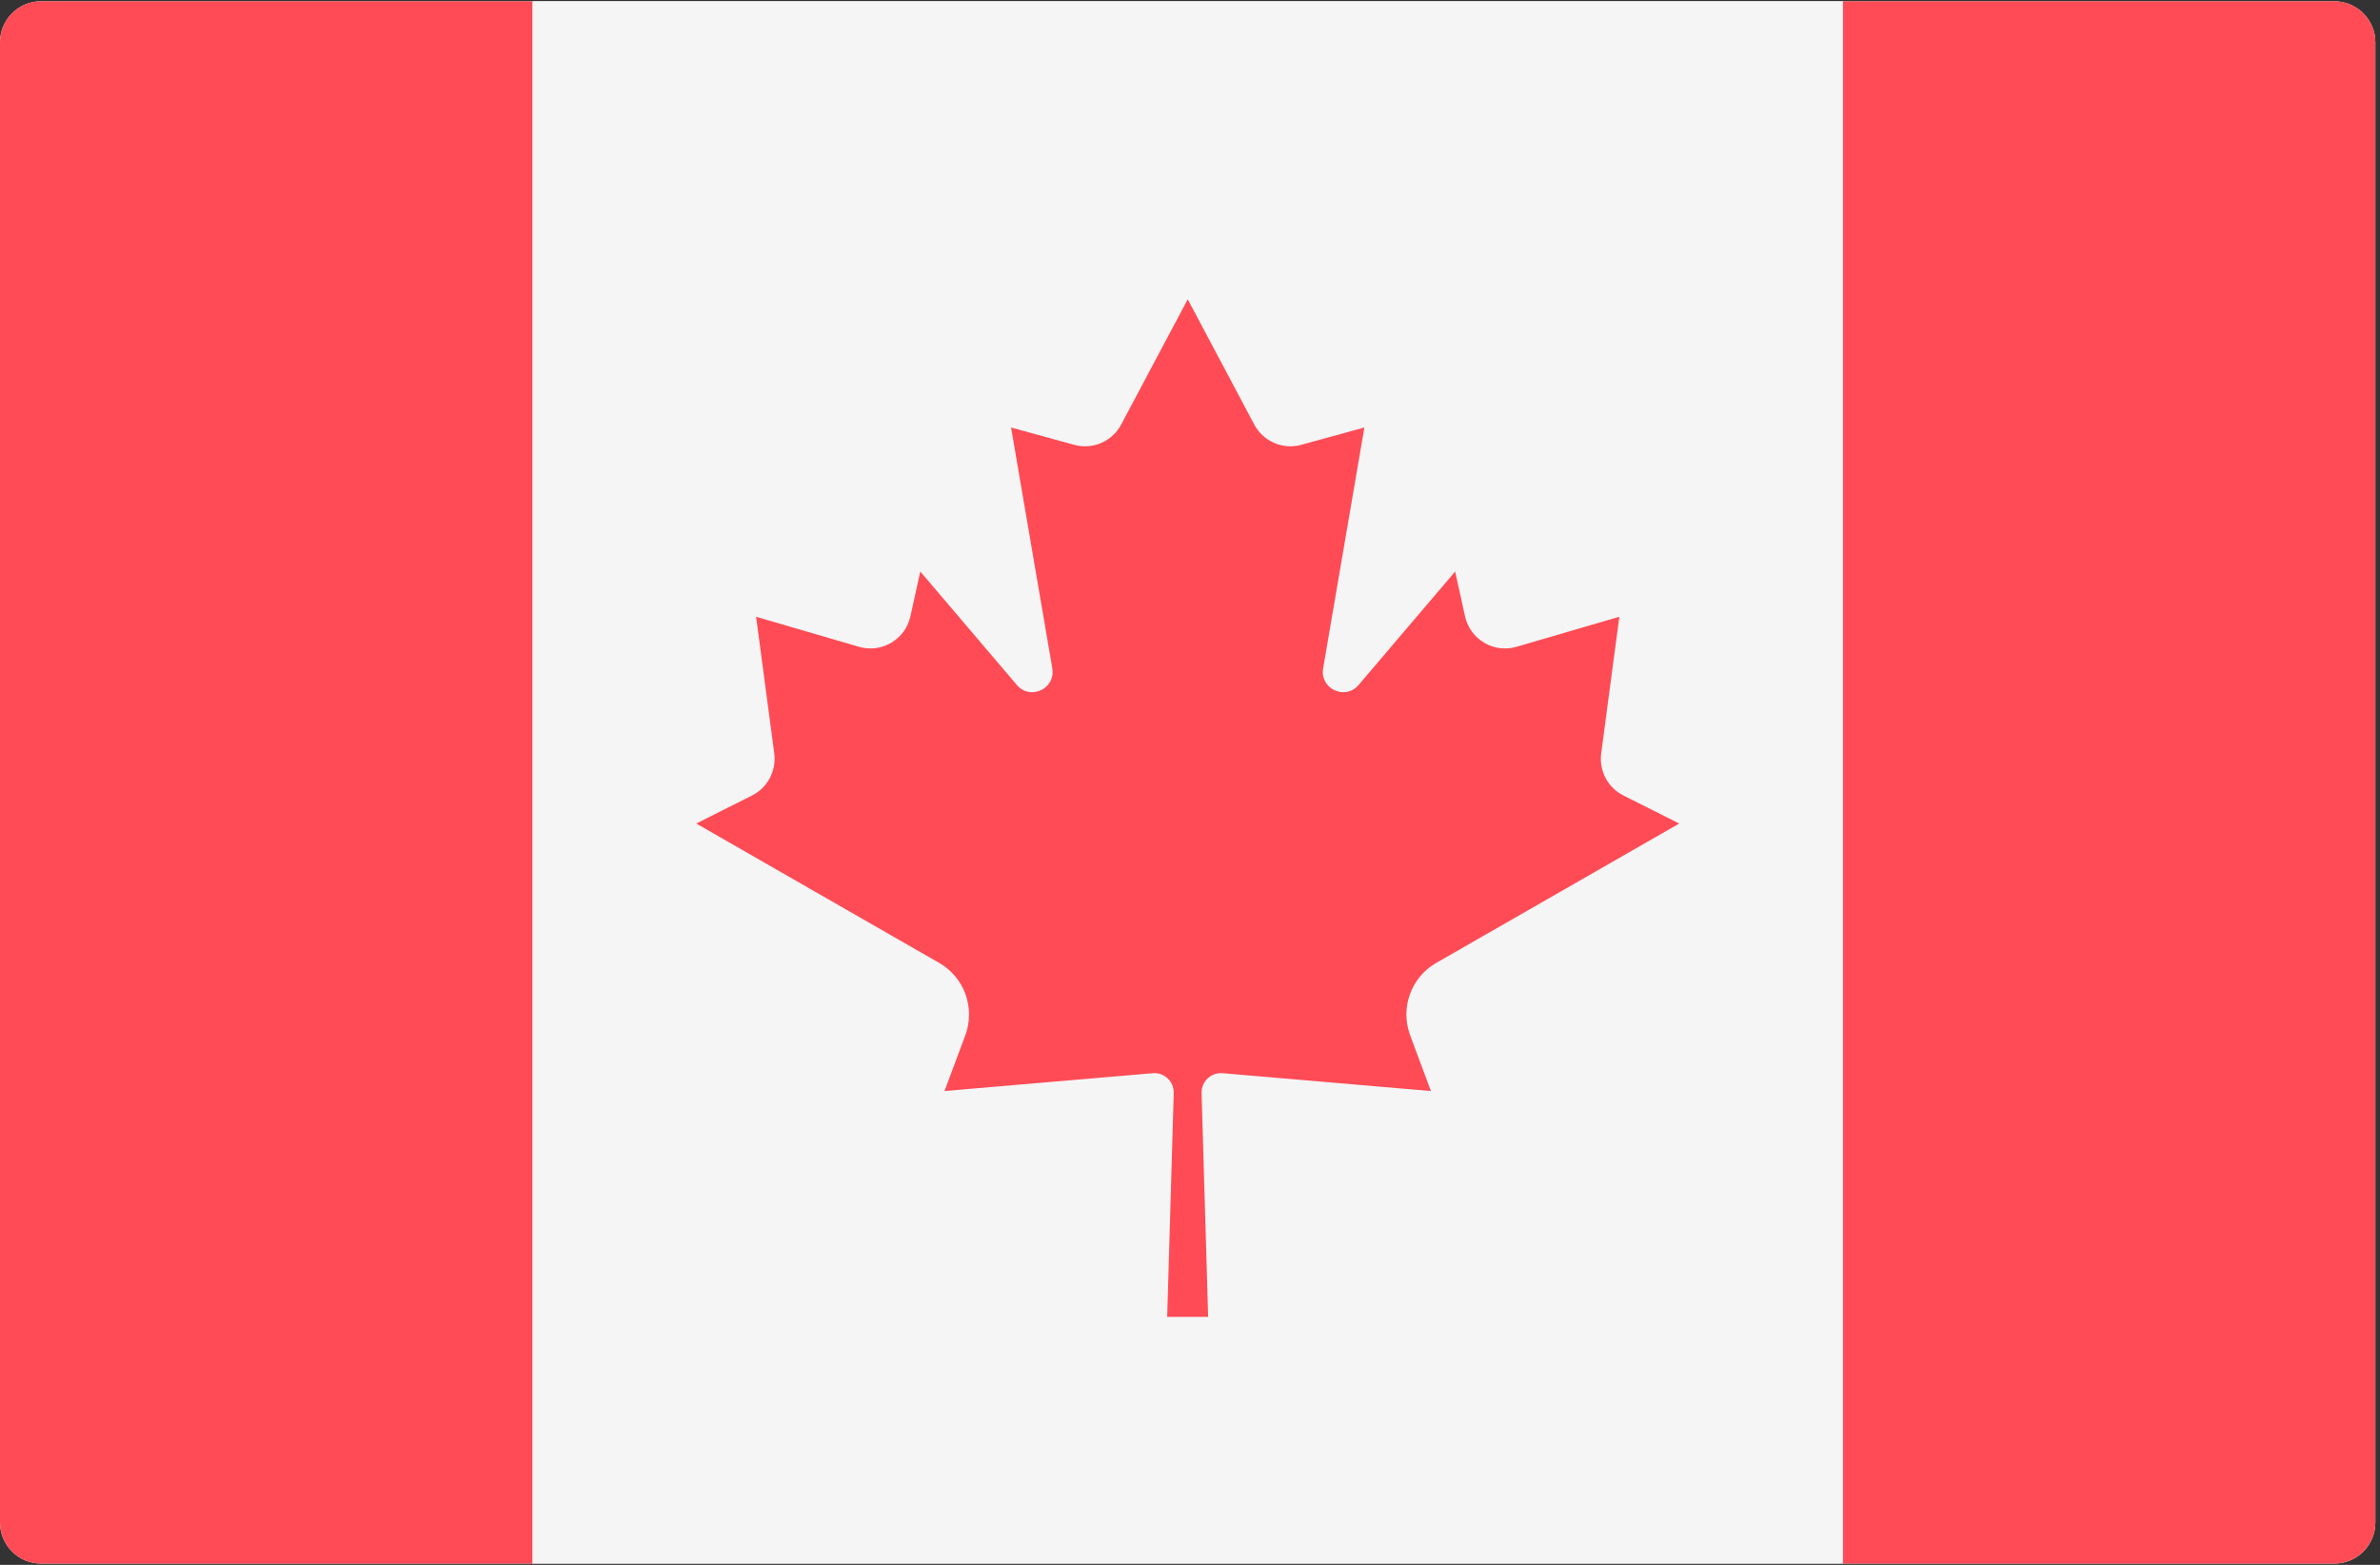 <svg xmlns="http://www.w3.org/2000/svg" width="73" height="48" viewBox="0 0 73 48">
    <rect x="0" y="0" width="73" height="48" fill="#333333" stroke="none"/>
    <g fill="none">
        <g fill="#F5F5F5">
            <path d="M71.601 47.96H1.256C.563 47.96 0 47.396 0 46.7V1.3C0 .604.563.04 1.256.04h70.346c.693 0 1.256.565 1.256 1.261v45.4c0 .696-.563 1.26-1.257 1.26z"/>
            <path d="M16.33 0.04H56.527V47.961H16.33z"/>
        </g>
        <g fill="#FF4B55">
            <path d="M1.256.04C.563.04 0 .603 0 1.3v45.4c0 .696.563 1.26 1.256 1.26H16.33V.04H1.256zM71.601.04H56.527v47.92h15.074c.694 0 1.257-.564 1.257-1.26V1.3c0-.696-.563-1.26-1.257-1.26zM44.052 29.537l7.454-4.276-1.71-.859c-.48-.24-.755-.76-.684-1.294l.557-4.19-3.156.922c-.697.204-1.42-.226-1.578-.938l-.302-1.371-2.963 3.481c-.41.483-1.193.114-1.086-.512l1.265-7.387-1.937.532c-.566.156-1.164-.103-1.44-.622l-2.04-3.84v-.005l-.001.003-.002-.003v.006l-2.04 3.839c-.276.52-.874.778-1.44.622l-1.937-.532 1.265 7.387c.107.626-.675.994-1.086.512l-2.963-3.481-.302 1.371c-.157.712-.88 1.142-1.578.938l-3.156-.921.557 4.189c.07.533-.204 1.053-.683 1.294l-1.71.859 7.453 4.276c.772.443 1.11 1.382.8 2.219l-.638 1.71 6.387-.547c.354-.03.654.256.644.611l-.201 6.864h1.256l-.201-6.864c-.01-.356.29-.641.644-.611l6.39.548-.637-1.711c-.312-.837.027-1.776.799-2.22z"/>
        </g>
    </g>
</svg>
